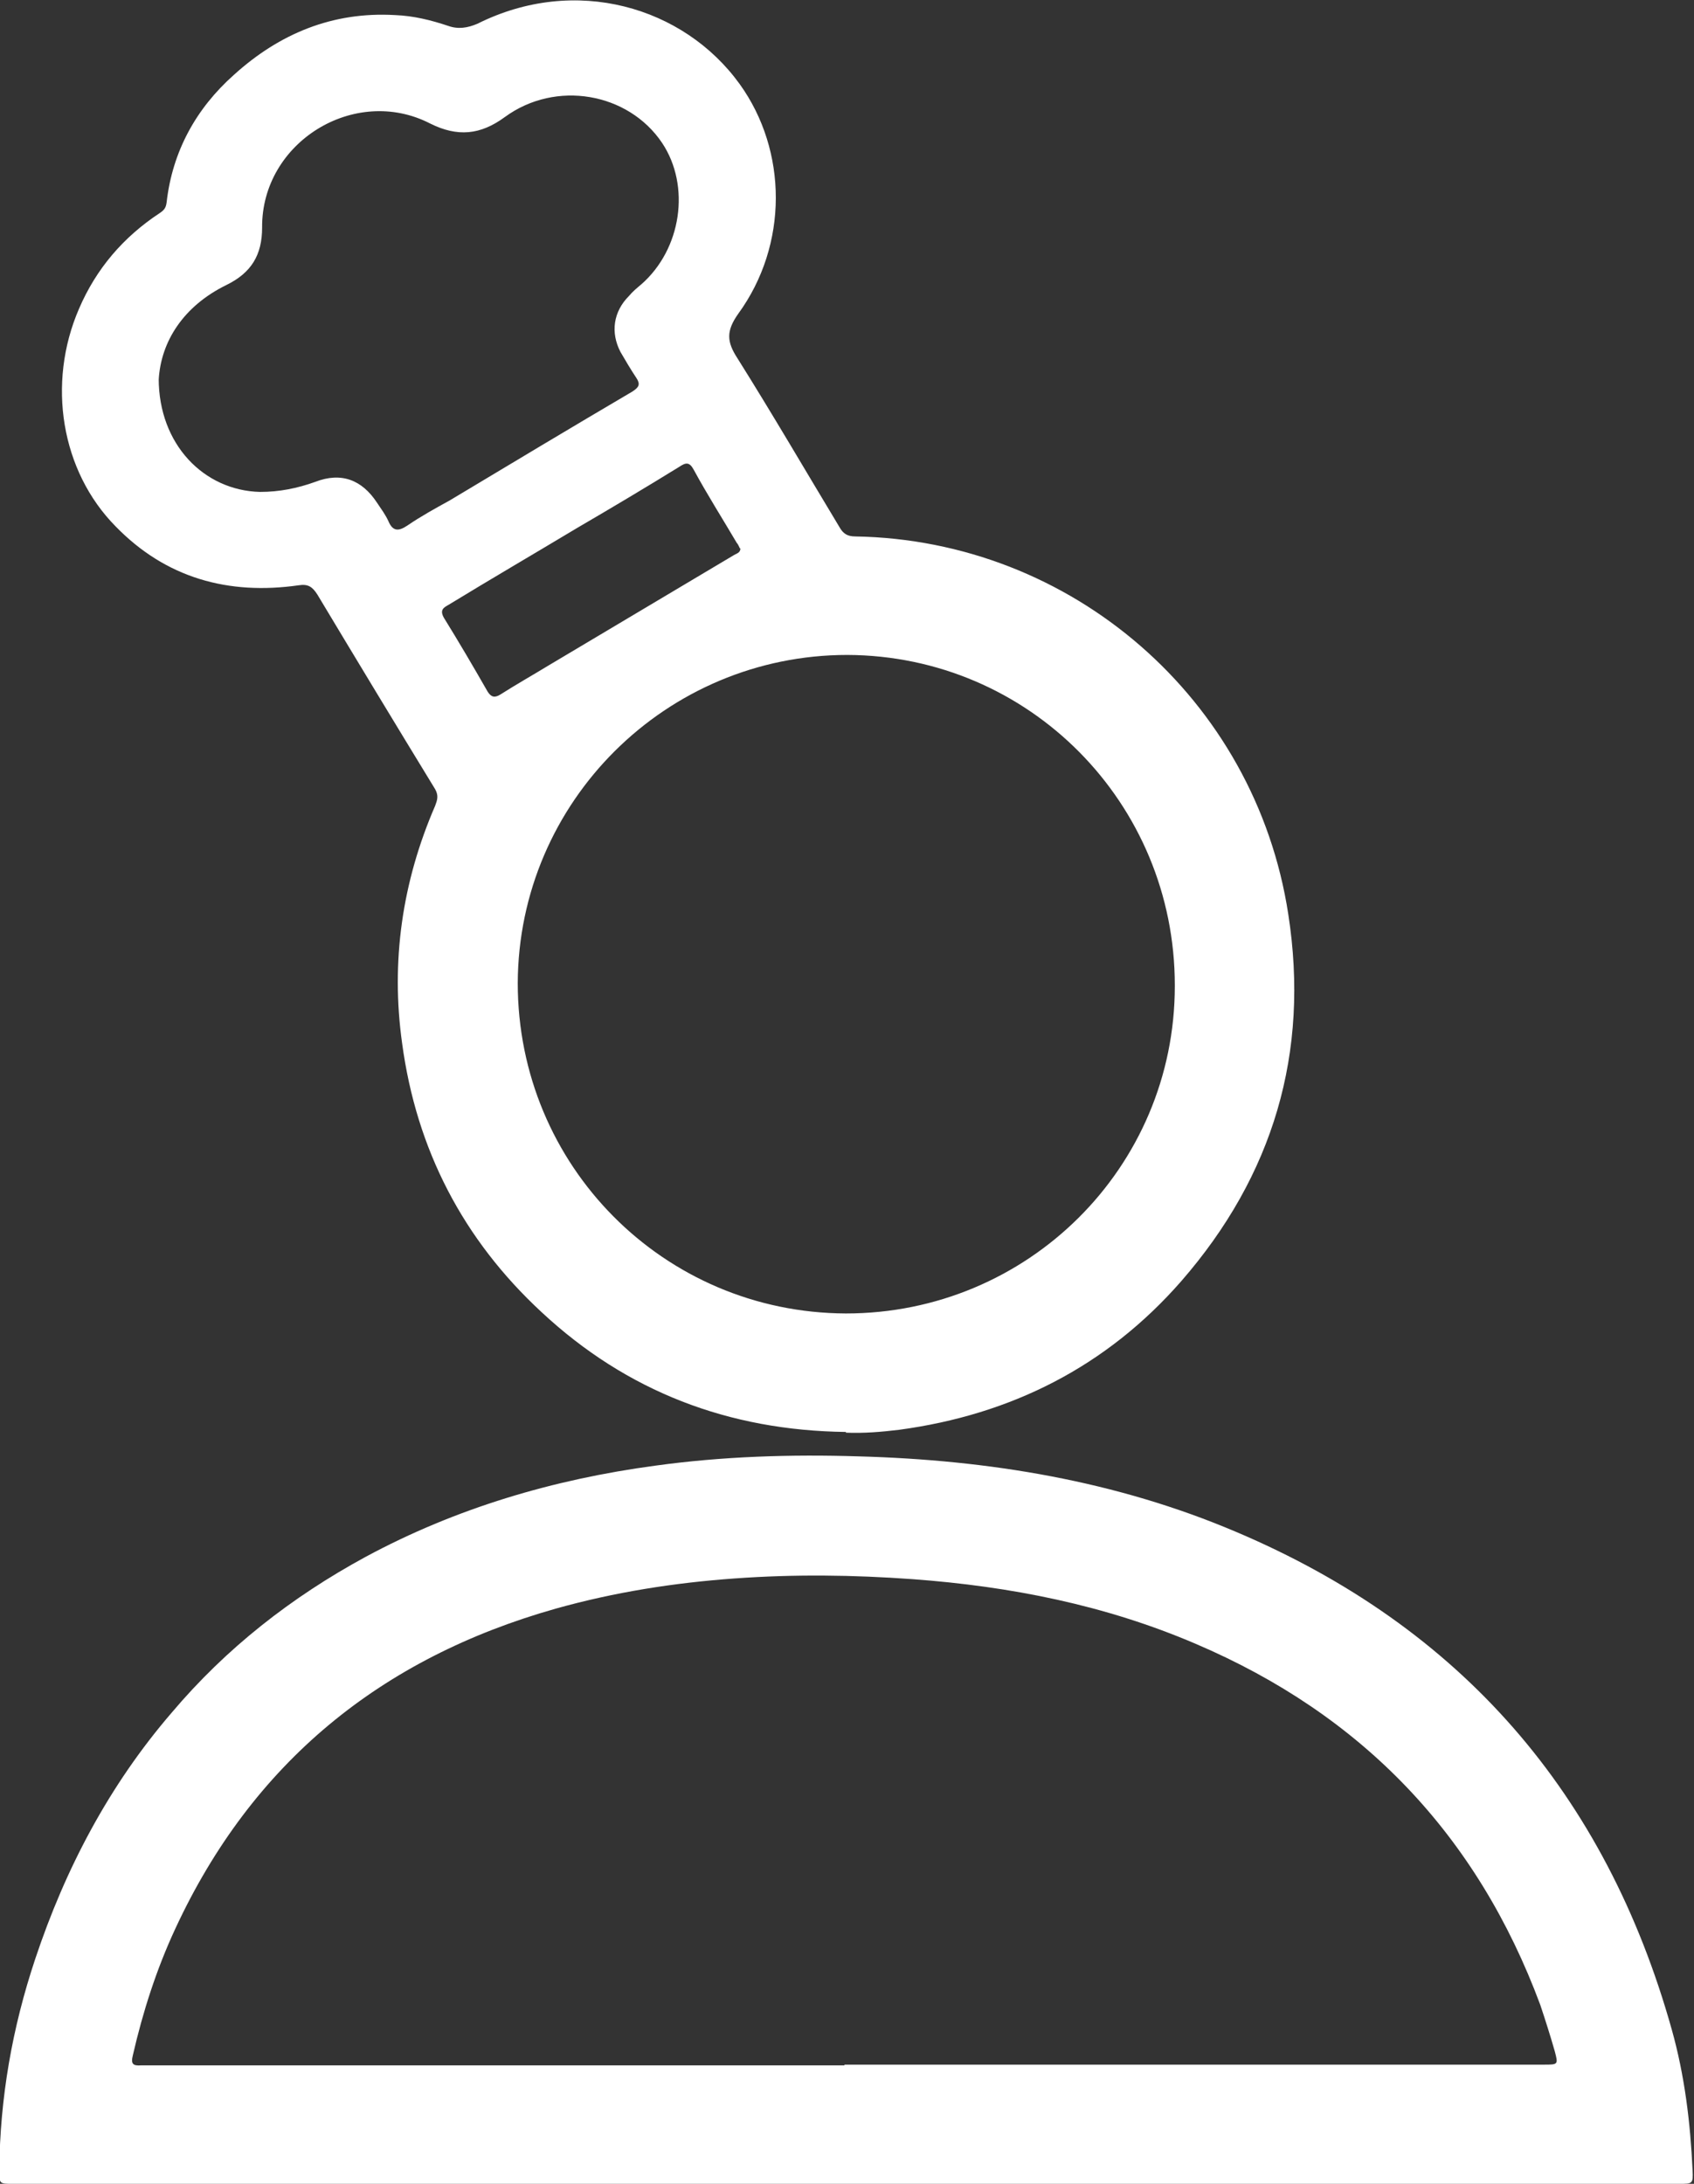 <?xml version="1.0" encoding="UTF-8"?><svg xmlns="http://www.w3.org/2000/svg" viewBox="0 0 23.59 30.41"><rect x="0" y="0" width="23.59" height="30.41" fill="#333333" stroke="none"/><defs><style>.e{fill:#fff;}</style></defs><g id="a"/><g id="b"><g id="c"><g id="d"><g><path class="e" d="M11.78,19.94c-1.63-.02-3.05-.56-4.24-1.67-1.09-1.01-1.74-2.26-1.94-3.74-.16-1.14,0-2.25,.46-3.31,.03-.08,.05-.14,0-.23-.55-.9-1.1-1.81-1.64-2.71-.07-.11-.13-.15-.26-.13-.98,.14-1.85-.1-2.55-.82-.76-.77-.96-1.99-.51-3.03,.24-.56,.62-1,1.12-1.33,.06-.04,.09-.07,.1-.15,.08-.71,.41-1.31,.94-1.78C3.89,.47,4.63,.16,5.5,.21c.26,.01,.5,.07,.74,.15,.14,.05,.27,.03,.41-.03,1.36-.68,2.87-.24,3.65,.84,.67,.93,.68,2.24-.02,3.2-.17,.24-.16,.39-.01,.62,.49,.78,.95,1.57,1.42,2.35,.05,.09,.11,.13,.22,.13,3.01,.05,5.57,2.26,6.03,5.26,.3,1.93-.21,3.64-1.49,5.11-1.04,1.19-2.37,1.86-3.93,2.07-.25,.03-.49,.05-.74,.04Zm4.58-6.22c0-2.54-2.03-4.59-4.56-4.6-2.52,0-4.58,2.04-4.59,4.57,0,2.54,2.03,4.59,4.57,4.6,2.53,0,4.58-2.03,4.58-4.56ZM2.21,5.27c0,.92,.63,1.56,1.41,1.58,.27,0,.52-.05,.77-.14,.36-.14,.65-.03,.86,.29,.06,.09,.12,.17,.16,.26,.06,.14,.14,.14,.26,.06,.19-.13,.39-.24,.59-.35,.85-.51,1.7-1.02,2.55-1.52,.09-.06,.11-.1,.05-.19-.08-.12-.15-.24-.22-.36-.14-.27-.1-.56,.12-.78,.05-.06,.11-.11,.17-.16,.56-.49,.69-1.37,.29-1.97-.47-.7-1.48-.88-2.19-.36-.34,.25-.66,.28-1.04,.09-1.05-.54-2.35,.26-2.34,1.45,0,.38-.15,.63-.5,.8-.59,.29-.91,.78-.94,1.32Zm8.09,2.36s-.02-.05-.04-.07c-.2-.34-.41-.67-.6-1.02-.06-.11-.11-.1-.2-.04-.47,.29-.94,.57-1.42,.85-.6,.36-1.2,.71-1.79,1.07-.07,.04-.13,.07-.07,.18,.21,.34,.41,.68,.61,1.03,.05,.08,.1,.09,.18,.04,.22-.14,.45-.27,.68-.41,.86-.51,1.71-1.02,2.57-1.53,.03-.02,.09-.03,.09-.09Z"/><path class="e" d="M11.79,30.41c-3.82,0-7.64,0-11.46,0-.05,0-.1,0-.15,0-.19,0-.19,0-.19-.19,.01-1.01,.18-1.98,.5-2.94,.42-1.26,1.03-2.42,1.9-3.43,.76-.9,1.67-1.61,2.7-2.17,1.26-.68,2.62-1.08,4.03-1.27,.94-.13,1.89-.16,2.84-.13,1.81,.05,3.58,.34,5.25,1.05,3.14,1.33,5.15,3.65,6.07,6.93,.18,.64,.26,1.3,.29,1.96,.01,.19,0,.19-.19,.19-3.87,0-7.74,0-11.61,0Zm-.03-1.66h9.62s.08,0,.12,0c.2,0,.2,0,.15-.19-.06-.21-.13-.43-.2-.64-.88-2.37-2.48-4.04-4.8-5.03-1.26-.54-2.58-.8-3.94-.9-.83-.06-1.65-.07-2.48-.01-.84,.06-1.67,.19-2.49,.42-2.44,.69-4.23,2.15-5.3,4.46-.26,.56-.45,1.15-.59,1.76-.03,.12,0,.15,.12,.14,.04,0,.09,0,.13,0,3.22,0,6.44,0,9.66,0Z"/></g></g></g></g></svg>